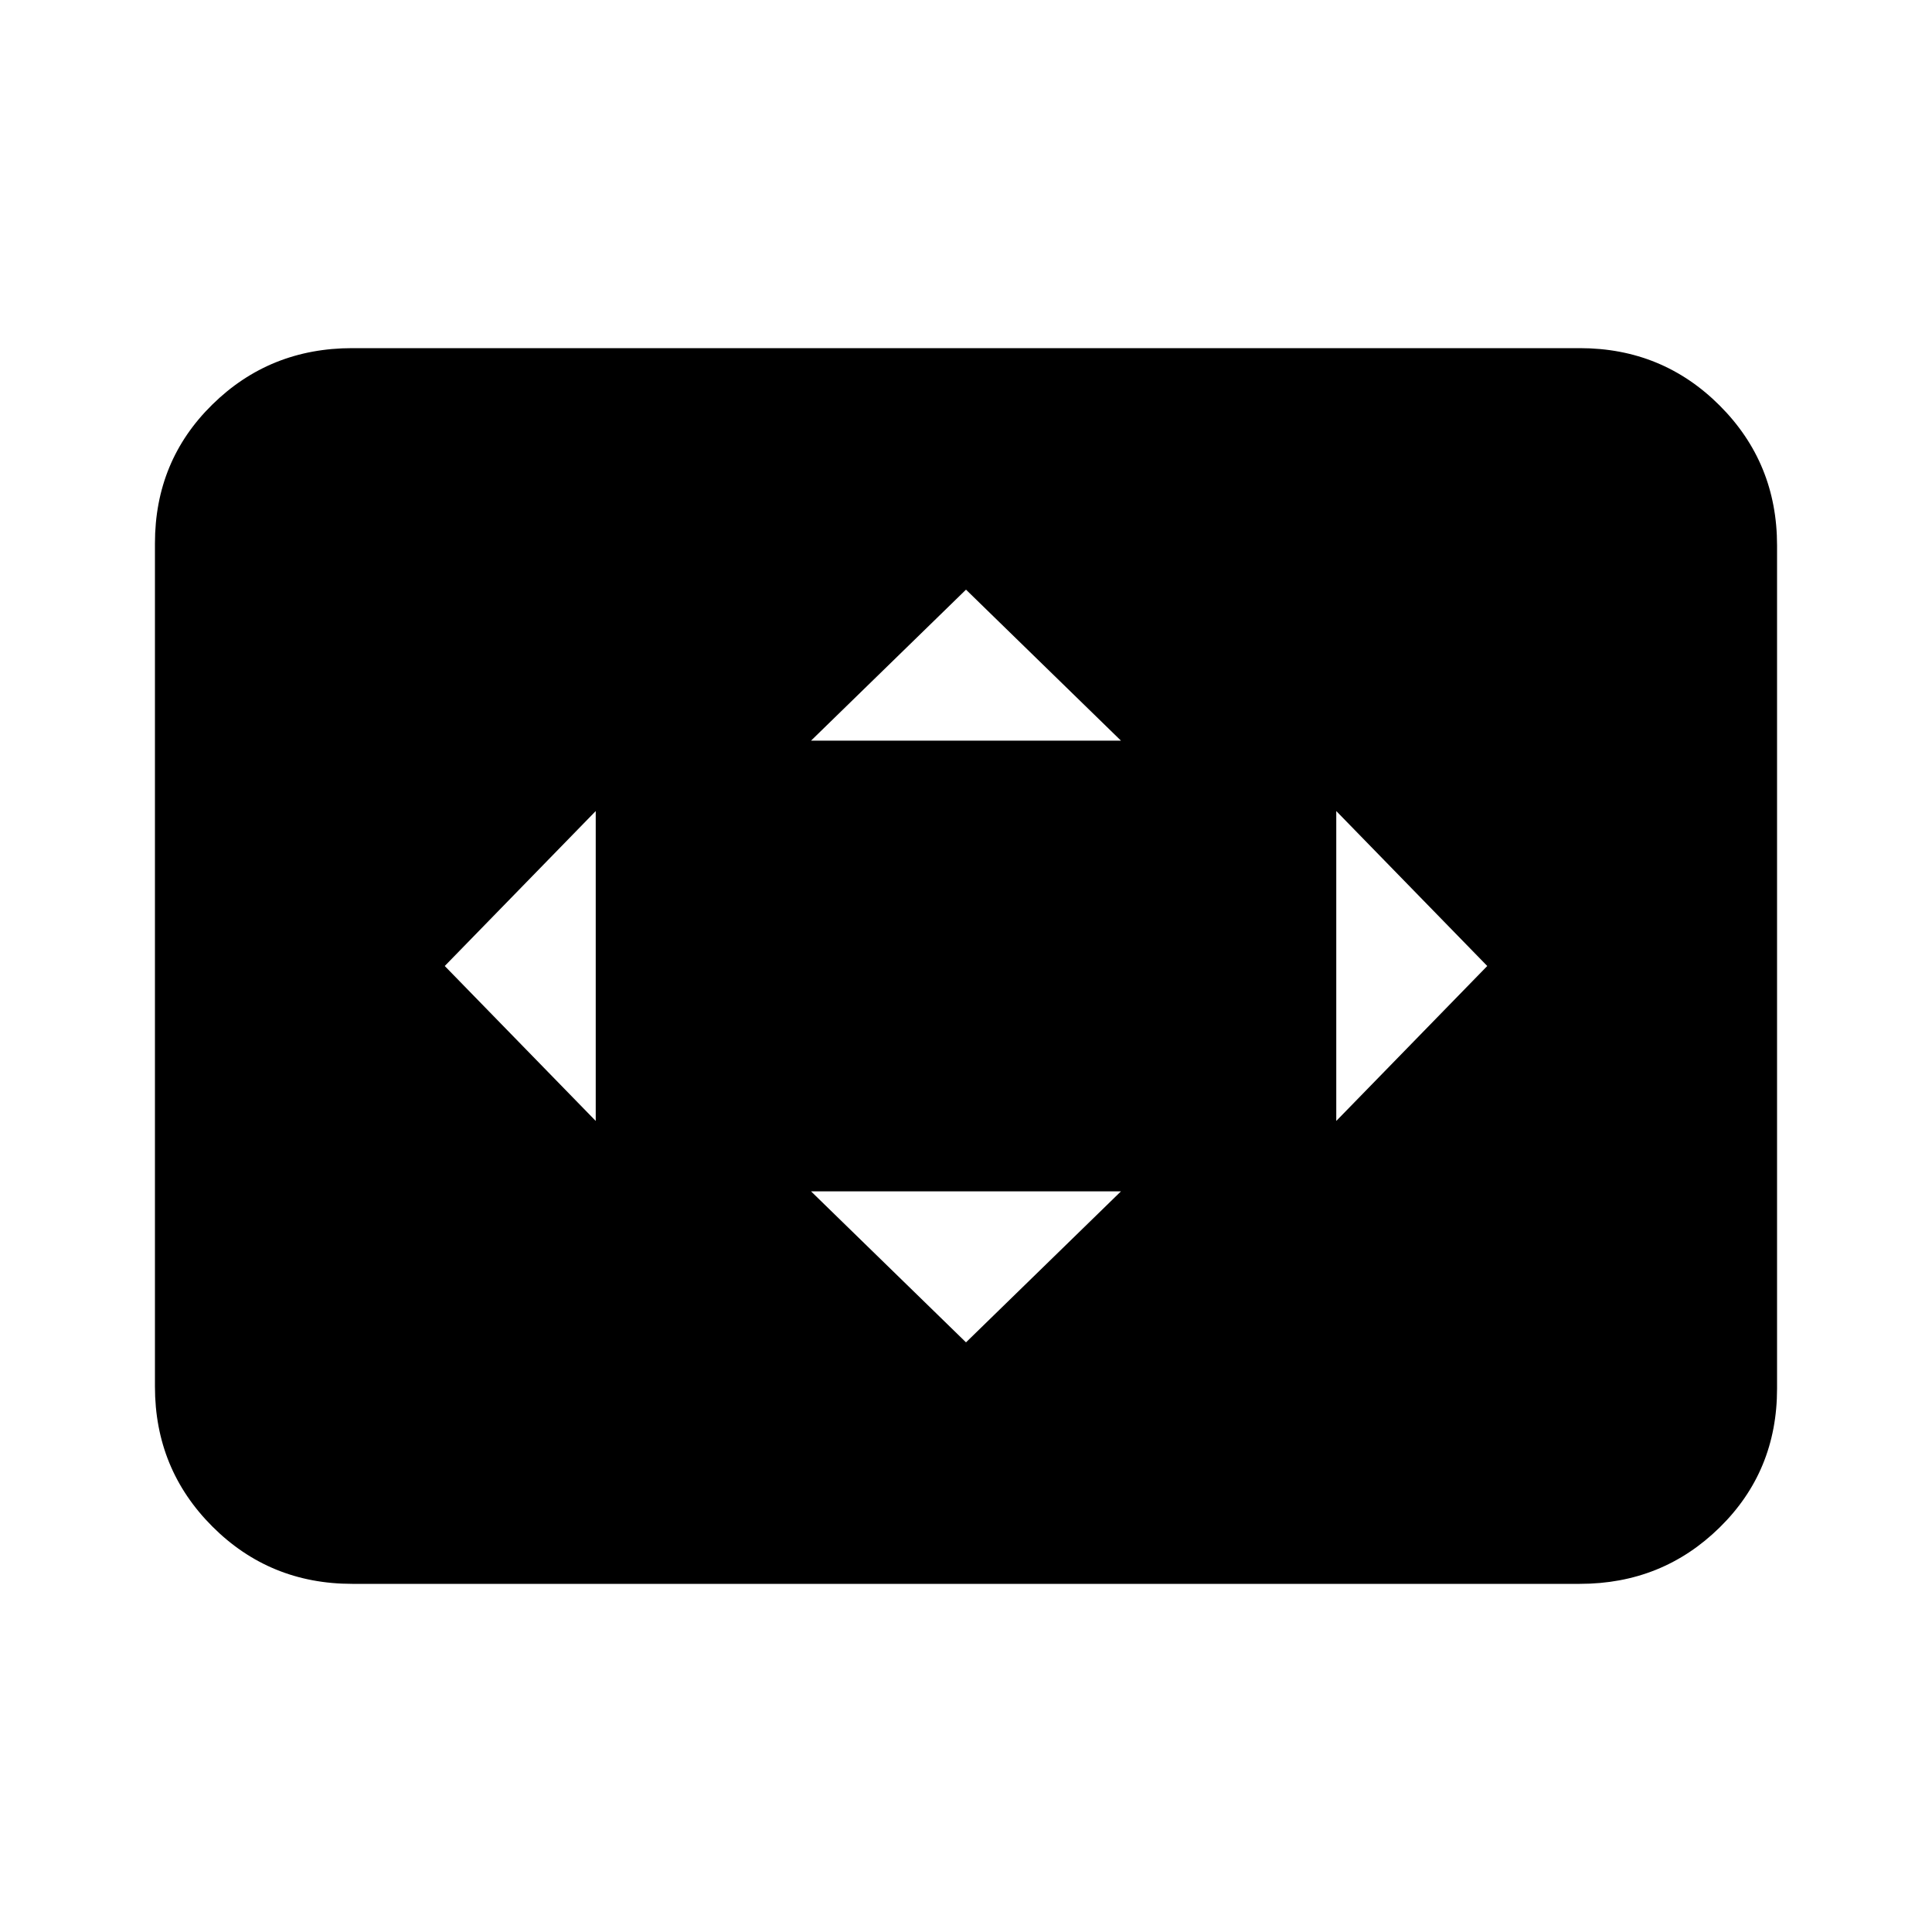<svg xmlns="http://www.w3.org/2000/svg" height="20" width="20"><path d="M6.167 11.604V8.396L4.604 10ZM10 13.896l1.604-1.563H8.396ZM8.396 7.667h3.208L10 6.104Zm5.437 3.937L15.396 10l-1.563-1.604ZM3.646 16.396q-.854 0-1.448-.594t-.594-1.448V5.625q0-.854.594-1.437.594-.584 1.448-.584h12.708q.854 0 1.448.594t.594 1.448v8.729q0 .854-.594 1.437-.594.584-1.448.584Z"/></svg>